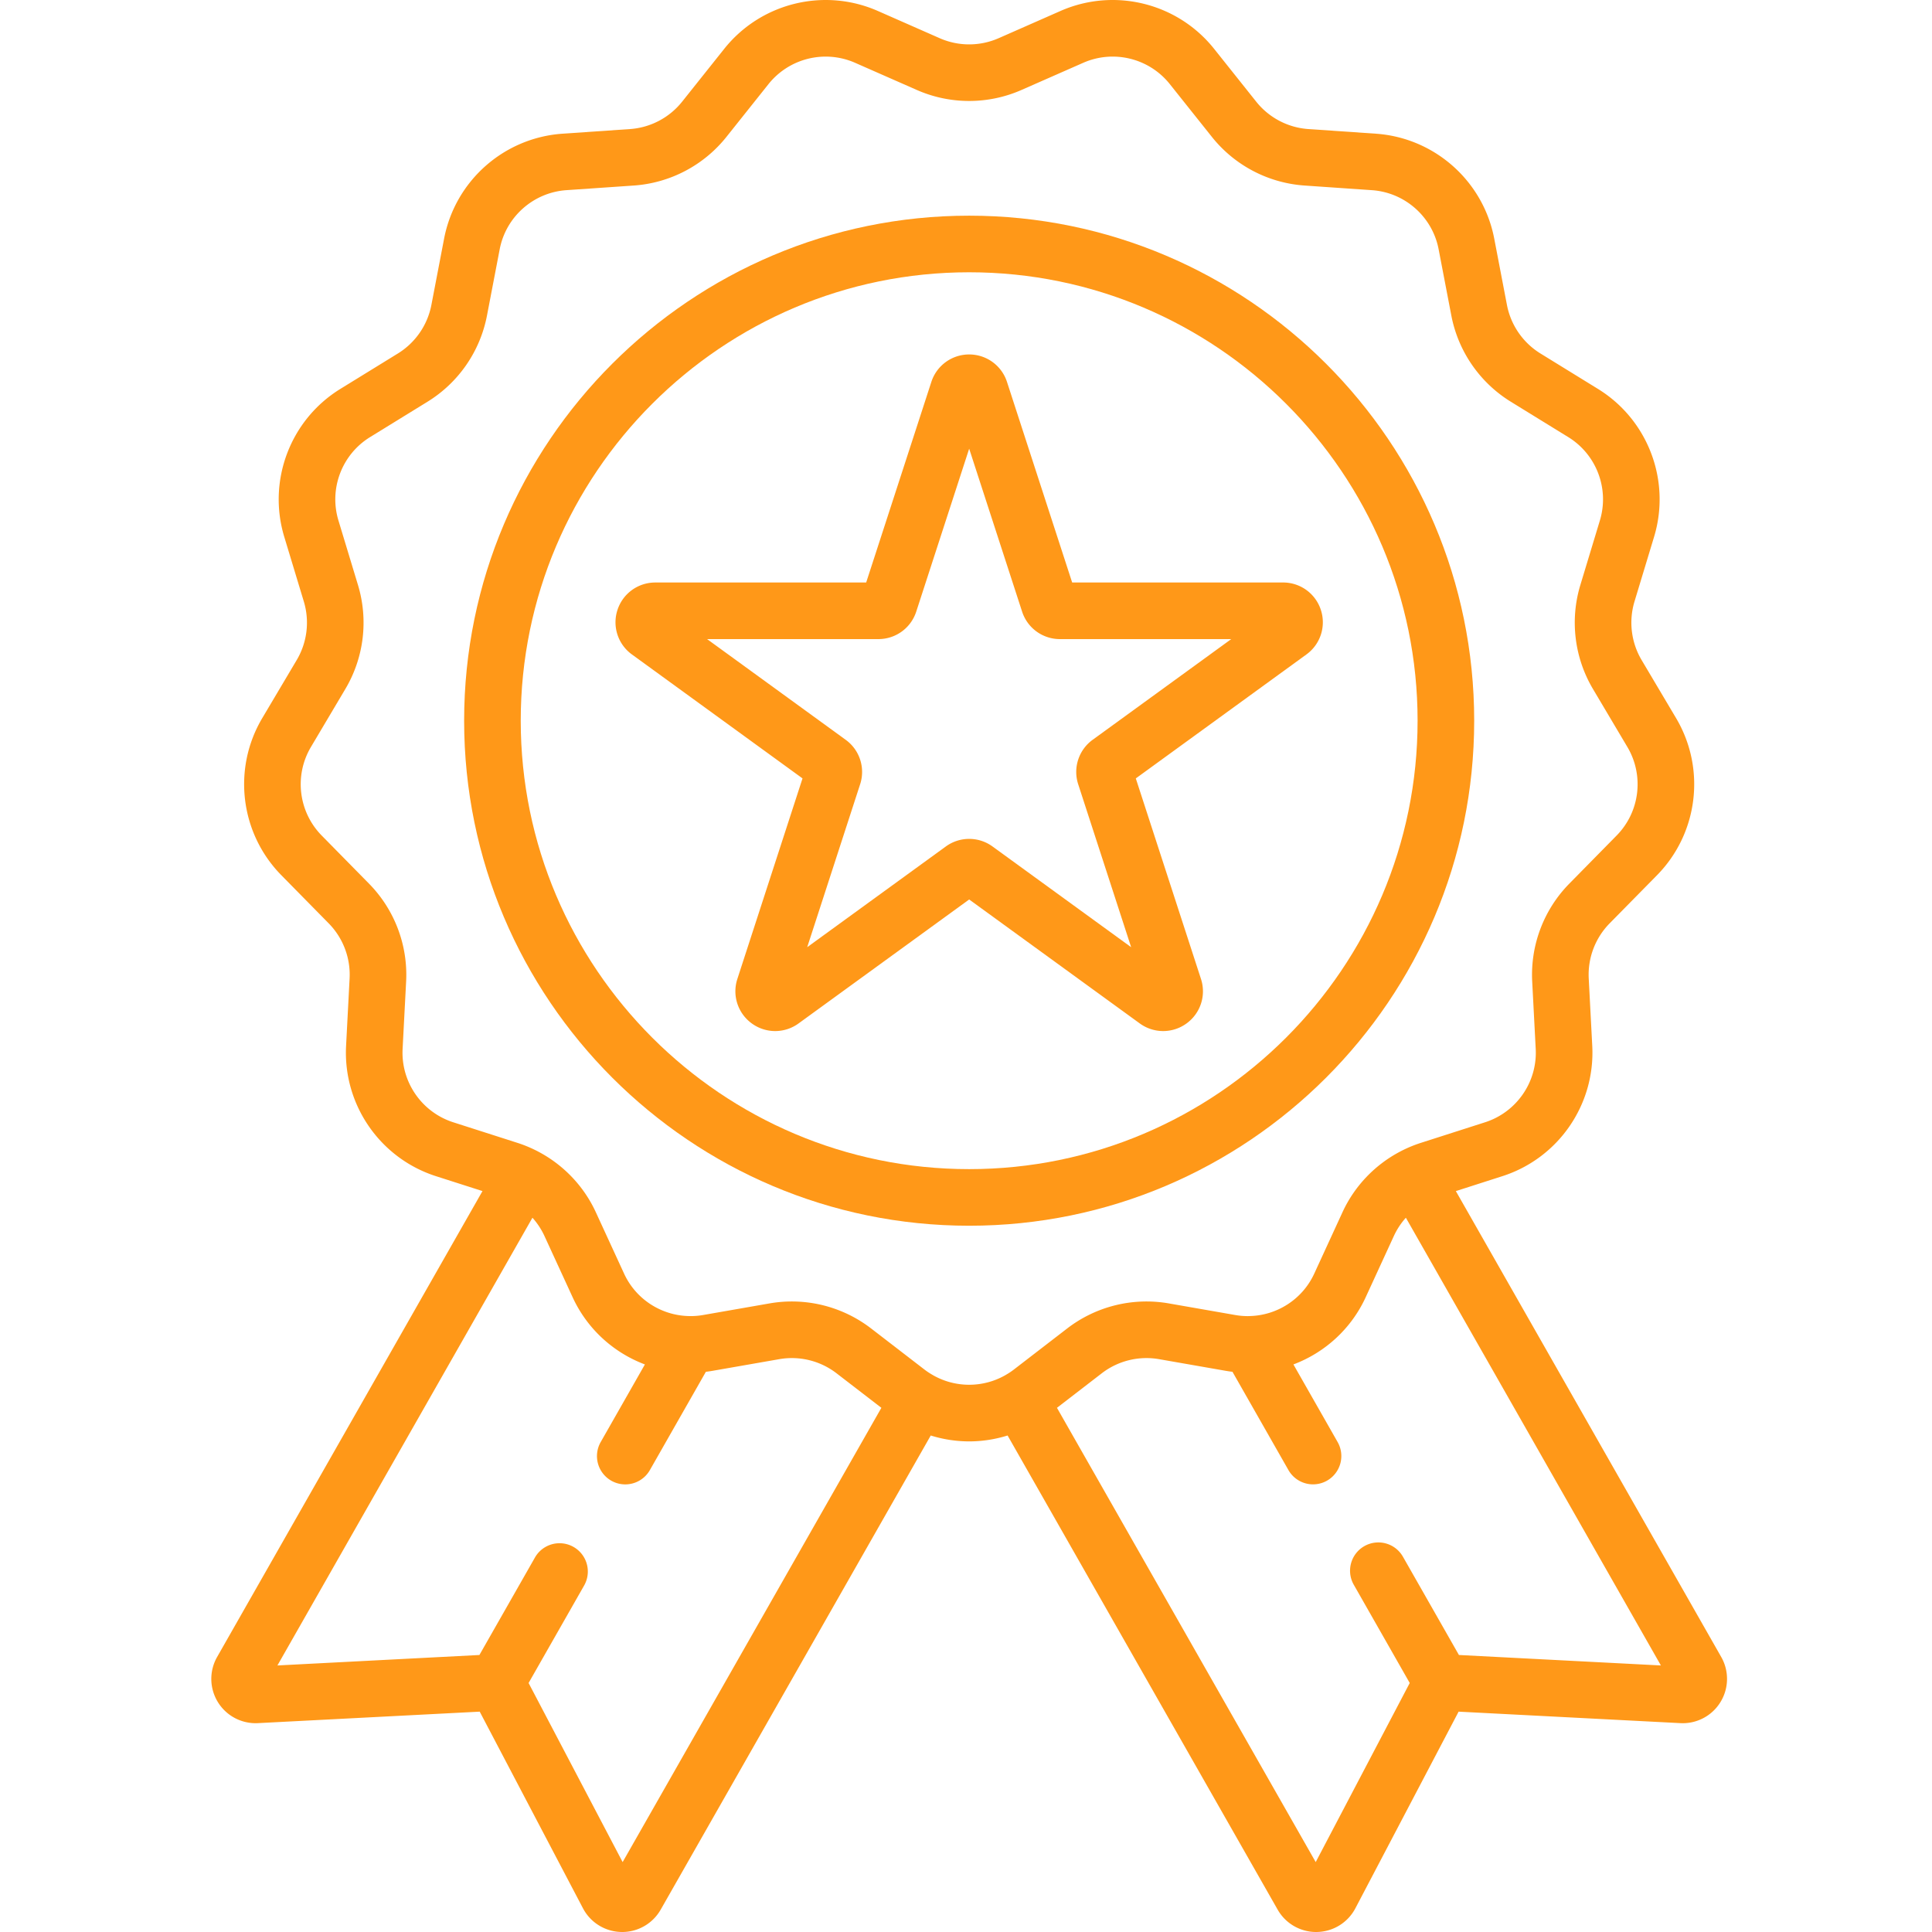 <svg xmlns="http://www.w3.org/2000/svg" height="512" viewBox="-55 0 511 512" width="512"><path d="M335.176 190.992c0-73.797-60.04-133.836-133.836-133.836-73.8 0-133.84 60.04-133.84 133.836 0 73.801 60.04 133.84 133.84 133.84 73.797 0 133.836-60.039 133.836-133.84zM201.34 309.832c-65.528 0-118.84-53.312-118.84-118.84 0-65.523 53.313-118.836 118.84-118.836s118.836 53.313 118.836 118.836c0 65.528-53.309 118.84-118.836 118.84zm0 0" data-original="#000000" class="active-path" data-old_color="#000000" fill="#FF9818"/><path d="M294.547 161.652a10.508 10.508 0 0 0-10.024-7.285h-55.89l-17.27-53.152a10.517 10.517 0 0 0-10.023-7.281 10.517 10.517 0 0 0-10.024 7.28l-17.27 53.157h-55.89a10.51 10.51 0 0 0-10.023 7.281 10.515 10.515 0 0 0 3.828 11.782l45.215 32.851-17.27 53.153a10.515 10.515 0 0 0 3.828 11.785 10.517 10.517 0 0 0 12.391 0l45.215-32.852 45.215 32.852a10.518 10.518 0 0 0 12.39 0 10.515 10.515 0 0 0 3.828-11.786L245.5 206.286l45.215-32.851a10.51 10.51 0 0 0 3.832-11.782zm-60.485 34.403a10.519 10.519 0 0 0-3.828 11.785l14.028 43.176-36.727-26.684a10.518 10.518 0 0 0-12.39 0l-36.727 26.684 14.027-43.18a10.515 10.515 0 0 0-3.828-11.781l-36.73-26.688h45.402c4.578 0 8.606-2.926 10.024-7.281l14.027-43.18 14.027 43.18a10.517 10.517 0 0 0 10.024 7.281h45.402zm0 0" data-original="#000000" class="active-path" data-old_color="#000000" fill="#FF9818"/><path d="M400.64 439.113l-70.324-123.46 12.32-3.954c14.844-4.758 24.641-18.953 23.829-34.52l-.934-17.878a19.403 19.403 0 0 1 5.531-14.594l12.56-12.762c10.929-11.113 13.007-28.234 5.054-41.64l-9.137-15.395a19.43 19.43 0 0 1-1.883-15.496l5.188-17.137c4.515-14.918-1.602-31.043-14.871-39.214l-15.246-9.391a19.404 19.404 0 0 1-8.868-12.844l-3.37-17.582c-2.934-15.309-15.844-26.746-31.395-27.816l-17.864-1.227a19.401 19.401 0 0 1-13.816-7.254l-11.16-14.004C256.543.758 239.793-3.367 225.53 2.91l-16.386 7.215h-.004a19.407 19.407 0 0 1-15.606 0L177.148 2.91c-14.265-6.277-31.011-2.152-40.726 10.04l-11.156 14a19.401 19.401 0 0 1-13.817 7.253L93.586 35.43C78.036 36.5 65.125 47.938 62.19 63.246l-3.37 17.582a19.426 19.426 0 0 1-8.868 12.844l-15.246 9.387c-13.27 8.171-19.387 24.3-14.871 39.218l5.184 17.137a19.404 19.404 0 0 1-1.88 15.492l-9.136 15.399c-7.953 13.402-5.875 30.527 5.055 41.636l12.558 12.766a19.409 19.409 0 0 1 5.531 14.59l-.933 17.883c-.813 15.562 8.984 29.757 23.824 34.52l12.324 3.948L2.04 439.113a11.735 11.735 0 0 0 .207 11.973 11.732 11.732 0 0 0 10.606 5.562l58.777-3.043 27.363 52.114a11.736 11.736 0 0 0 10.195 6.277c.067 0 .133.004.2.004 4.215 0 8.113-2.258 10.203-5.93l71.566-125.648a34.399 34.399 0 0 0 10.184 1.562c3.437 0 6.867-.535 10.183-1.562L283.09 506.07a11.731 11.731 0 0 0 10.2 5.93c.065 0 .136 0 .202-.004 4.293-.07 8.2-2.476 10.195-6.277l27.36-52.114 58.781 3.043a11.708 11.708 0 0 0 10.602-5.562 11.735 11.735 0 0 0 .21-11.973zm-291.136 54.36l-24.922-47.461 14.715-25.828a7.499 7.499 0 1 0-13.031-7.426L71.55 438.59l-53.531 2.773 67.585-118.652a19.398 19.398 0 0 1 3.165 4.805l7.484 16.27c3.883 8.44 10.883 14.698 19.152 17.804l-11.719 20.578a7.503 7.503 0 0 0 2.805 10.23c1.172.664 2.45.98 3.707.98a7.495 7.495 0 0 0 6.524-3.788l14.84-26.05a32.992 32.992 0 0 0 1.828-.267l17.64-3.082a19.412 19.412 0 0 1 15.149 3.735l11.894 9.16zM211.09 364.34c-.028.015-.05.023-.074.039-.04.023-.078.05-.118.074a19.372 19.372 0 0 1-19.117 0c-.039-.023-.074-.05-.117-.074-.023-.016-.047-.024-.07-.04a19.097 19.097 0 0 1-2.07-1.37l-14.188-10.926a34.454 34.454 0 0 0-21-7.14c-1.961 0-3.93.171-5.887.511l-17.64 3.082c-1.137.2-2.274.29-3.399.285-.094-.004-.183-.008-.273-.008-7.325-.128-14.106-4.414-17.254-11.261l-7.485-16.266c-3.199-6.957-8.648-12.61-15.355-16.11-.016-.007-.027-.019-.043-.027-.043-.023-.086-.043-.125-.062-.16-.082-.32-.164-.48-.242a1.35 1.35 0 0 0-.11-.051 34.133 34.133 0 0 0-4.613-1.871l-17.05-5.465c-8.364-2.684-13.888-10.684-13.427-19.453l.934-17.883a34.446 34.446 0 0 0-9.82-25.89l-12.555-12.766c-6.16-6.262-7.332-15.91-2.852-23.465l9.137-15.399a34.45 34.45 0 0 0 3.34-27.492l-5.188-17.136c-2.546-8.407.903-17.496 8.383-22.098l15.246-9.39a34.439 34.439 0 0 0 15.73-22.794l3.372-17.582c1.652-8.625 8.93-15.07 17.691-15.675l17.864-1.227a34.455 34.455 0 0 0 24.52-12.871l11.155-14a19.386 19.386 0 0 1 22.953-5.656l16.383 7.21a34.444 34.444 0 0 0 27.696 0l16.386-7.21c8.043-3.54 17.477-1.215 22.95 5.656L265.68 36.3a34.443 34.443 0 0 0 24.52 12.867l17.863 1.23c8.761.602 16.039 7.047 17.69 15.672l3.372 17.586a34.457 34.457 0 0 0 15.73 22.79l15.247 9.39c7.48 4.605 10.93 13.691 8.382 22.098l-5.187 17.14a34.454 34.454 0 0 0 3.34 27.492l9.136 15.395c4.48 7.555 3.313 17.203-2.851 23.465l-12.555 12.765a34.449 34.449 0 0 0-9.82 25.895l.933 17.879c.461 8.77-5.062 16.77-13.425 19.453l-17.051 5.465a34.63 34.63 0 0 0-4.613 1.867c-.04.02-.075.035-.11.05-.16.083-.324.165-.484.247-.04.023-.082.039-.121.062-.016.008-.028.016-.04.024-6.71 3.5-12.16 9.156-15.359 16.113l-7.484 16.27c-3.145 6.84-9.918 11.125-17.238 11.257-.106 0-.215.004-.32.012-1.118 0-2.243-.09-3.372-.289l-17.636-3.082a34.45 34.45 0 0 0-26.891 6.629l-14.184 10.926a19 19 0 0 1-2.062 1.37zm120.039 74.25l-14.836-26.043a7.496 7.496 0 0 0-10.227-2.805 7.499 7.499 0 0 0-2.804 10.23l14.832 26.04-24.918 47.46-68.57-120.386 11.89-9.16a19.417 19.417 0 0 1 15.152-3.735l17.637 3.082a32.2 32.2 0 0 0 1.832.266l14.832 26.043a7.503 7.503 0 0 0 10.23 2.805 7.505 7.505 0 0 0 2.805-10.23L287.27 361.59c8.27-3.11 15.27-9.363 19.152-17.805l7.484-16.27a19.398 19.398 0 0 1 3.164-4.804l67.586 118.652zm0 0" data-original="#000000" class="active-path" data-old_color="#000000" fill="#FF9818"/></svg>